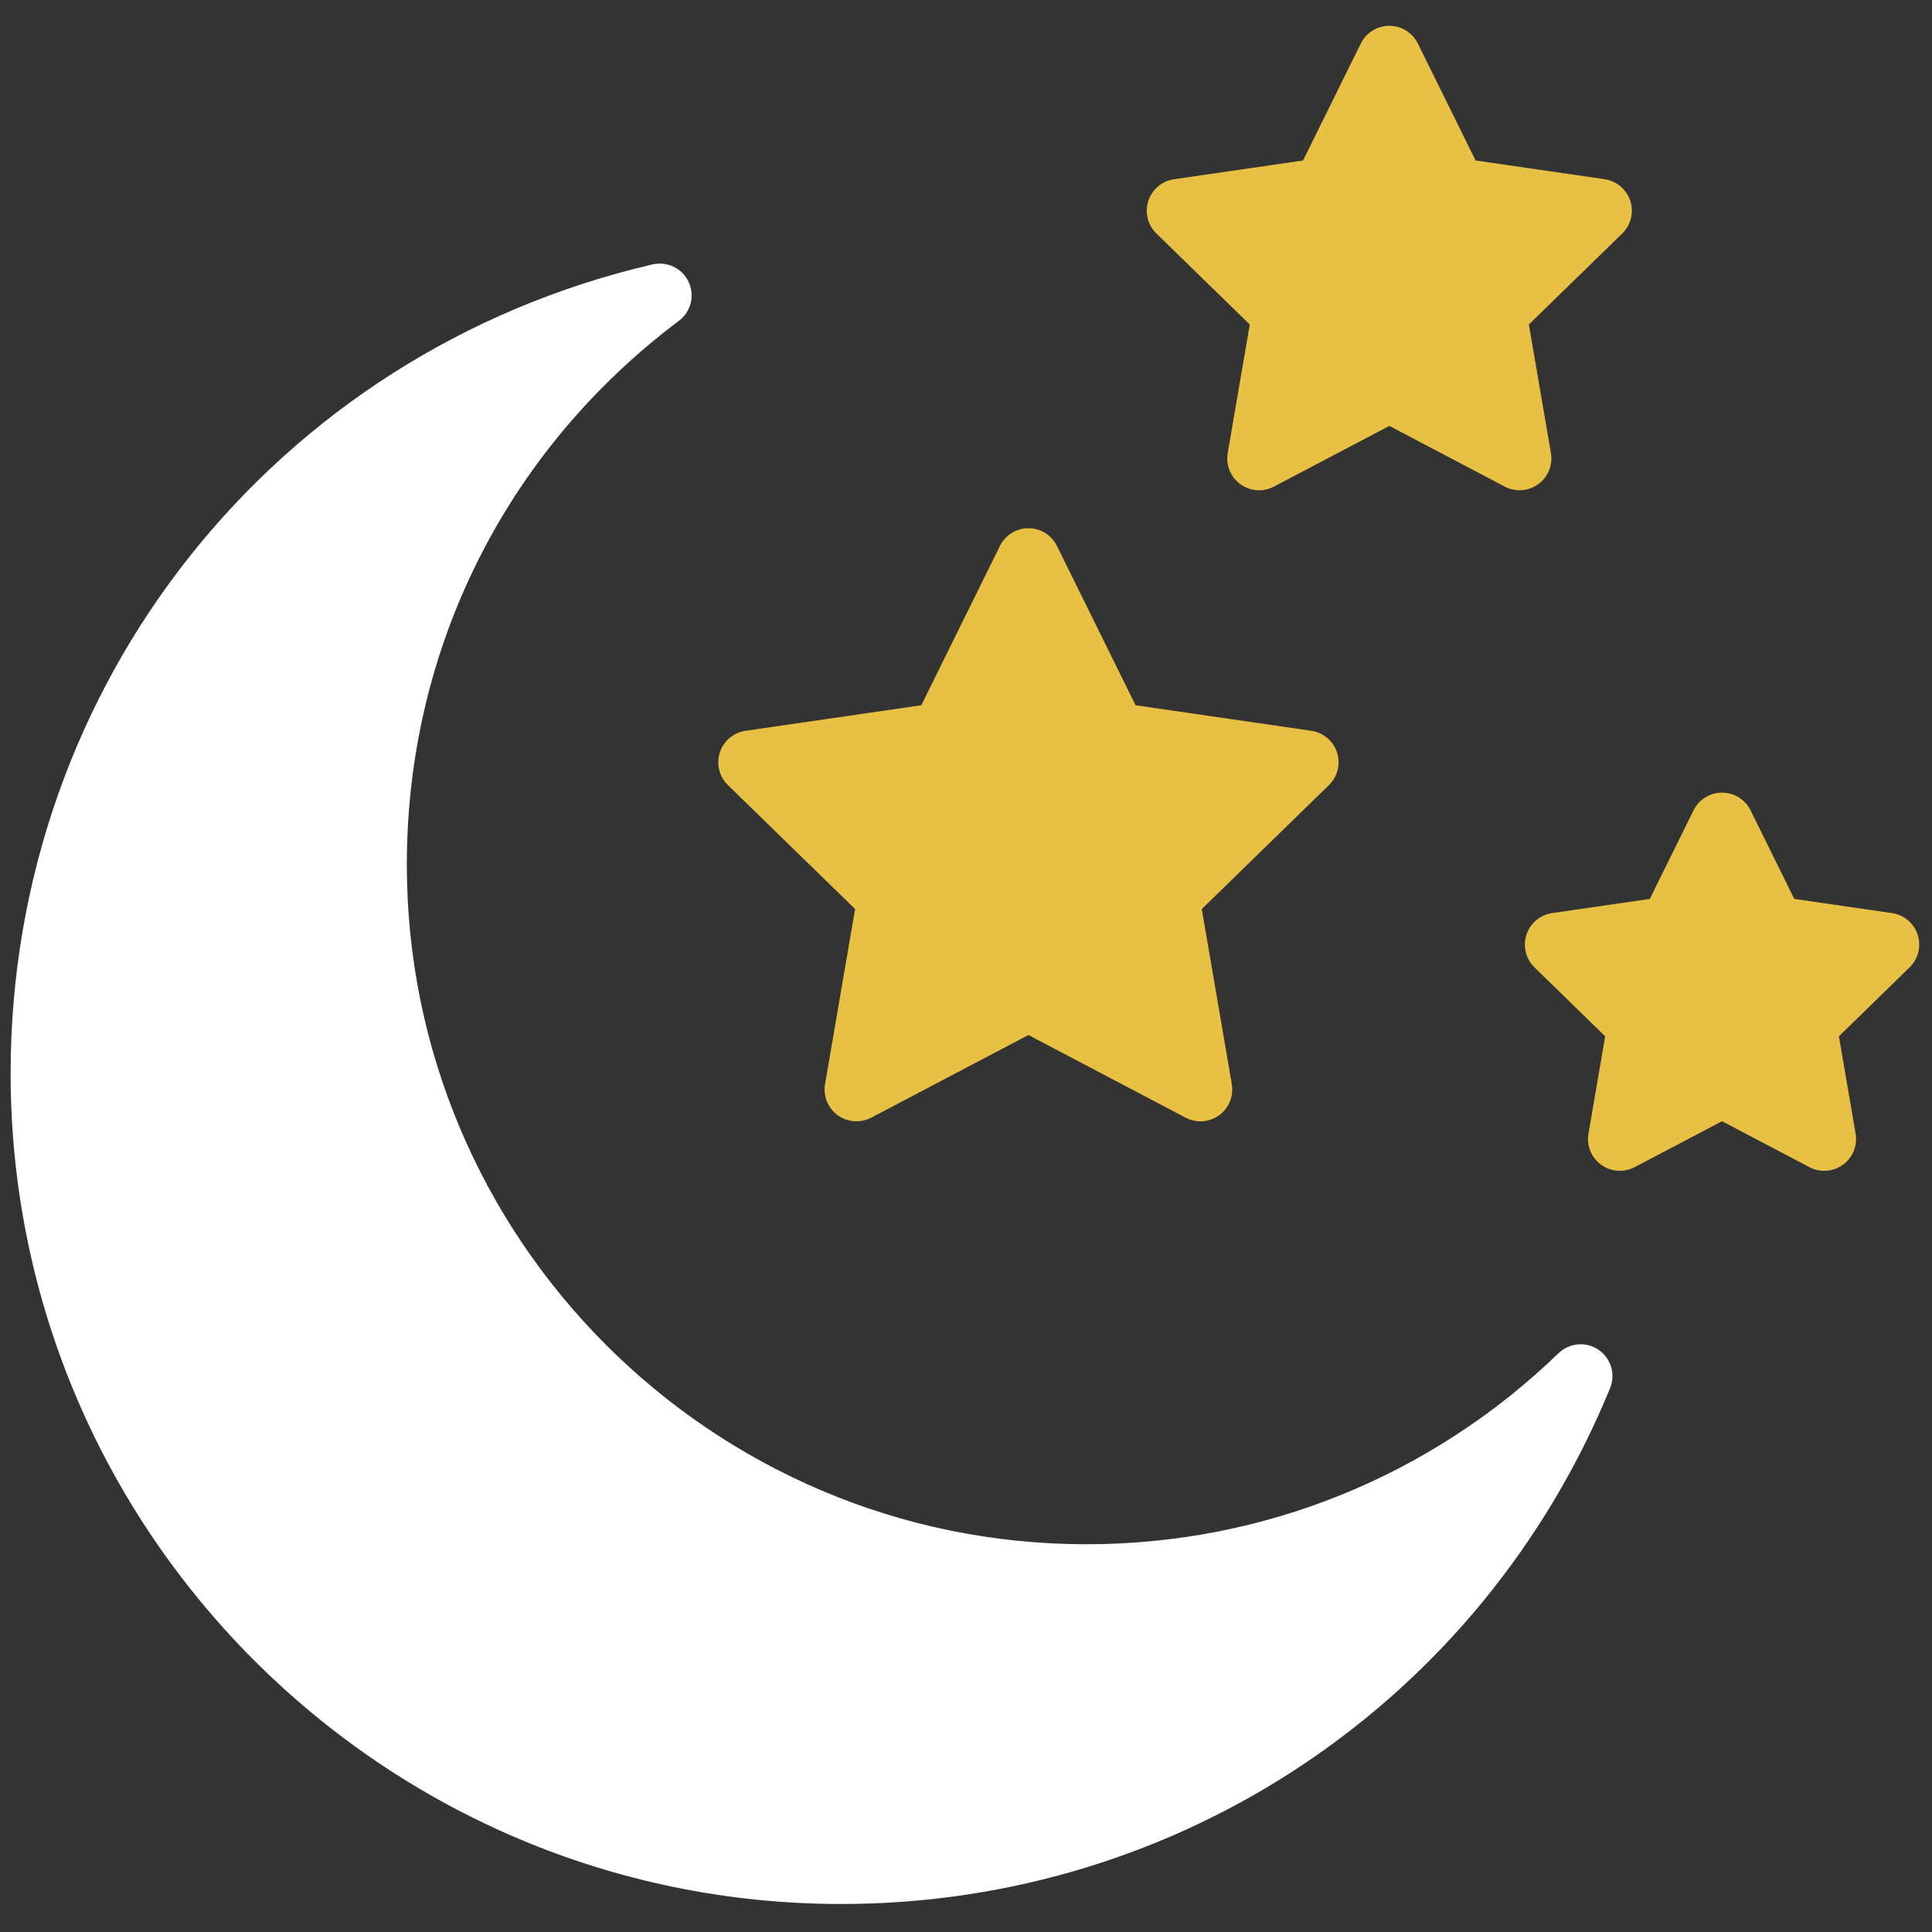 <svg xmlns="http://www.w3.org/2000/svg" xmlns:xlink="http://www.w3.org/1999/xlink" version="1.1" width="256" height="256" viewBox="0 0 256 256" xml:space="preserve">
	<rect x="0" y="0" width="256" height="256" fill="#333333" stroke="none"/>
	<g style="stroke: none; stroke-width: 0; stroke-dasharray: none; stroke-linecap: butt; stroke-linejoin: miter; stroke-miterlimit: 10; fill: none; fill-rule: nonzero; opacity: 1;" transform="translate(1.407 1.407) scale(2.81 2.81)" >
		<path d="M 39.171 89.282 C 17.572 89.282 0 71.71 0 50.111 c 0 -18.315 12.449 -34 30.273 -38.144 c 0.689 -0.159 1.399 0.185 1.699 0.827 c 0.3 0.643 0.108 1.408 -0.459 1.833 c -8.154 6.12 -12.83 15.467 -12.83 25.646 c 0 17.67 14.375 32.045 32.046 32.045 c 8.346 0 16.252 -3.199 22.263 -9.008 c 0.51 -0.494 1.296 -0.562 1.884 -0.162 c 0.588 0.398 0.815 1.153 0.546 1.811 C 69.362 79.735 55.134 89.282 39.171 89.282 z" style="stroke: none; stroke-width: 1; stroke-dasharray: none; stroke-linecap: butt; stroke-linejoin: miter; stroke-miterlimit: 10; fill: rgb(255,255,255); fill-rule: nonzero; opacity: 1;" transform=" matrix(1 0 0 1 0 0) " stroke-linecap="round" />
		<path d="M 39.884 52.374 c -0.311 0 -0.62 -0.097 -0.882 -0.286 c -0.462 -0.336 -0.693 -0.904 -0.597 -1.468 l 1.416 -8.255 l -5.998 -5.846 c -0.409 -0.398 -0.556 -0.995 -0.38 -1.538 c 0.177 -0.543 0.646 -0.939 1.211 -1.021 l 8.289 -1.205 l 3.707 -7.511 c 0.252 -0.512 0.773 -0.836 1.345 -0.836 s 1.093 0.324 1.345 0.836 l 3.707 7.511 l 8.289 1.205 c 0.564 0.082 1.034 0.478 1.211 1.021 c 0.176 0.543 0.029 1.139 -0.38 1.538 l -5.998 5.847 l 1.416 8.255 c 0.097 0.563 -0.135 1.132 -0.597 1.468 c -0.463 0.336 -1.074 0.38 -1.58 0.114 l -7.413 -3.898 l -7.413 3.898 C 40.362 52.317 40.123 52.374 39.884 52.374 z" style="stroke: none; stroke-width: 1; stroke-dasharray: none; stroke-linecap: butt; stroke-linejoin: miter; stroke-miterlimit: 10; fill: rgb(232,193,68); fill-rule: nonzero; opacity: 1;" transform=" matrix(1 0 0 1 0 0) " stroke-linecap="round" />
		<path d="M 58.871 22.618 c -0.311 0 -0.62 -0.097 -0.882 -0.287 c -0.462 -0.335 -0.693 -0.904 -0.597 -1.467 l 1.04 -6.062 l -4.403 -4.292 c -0.409 -0.399 -0.556 -0.995 -0.38 -1.538 c 0.177 -0.543 0.646 -0.939 1.211 -1.021 l 6.085 -0.884 l 2.723 -5.515 c 0.252 -0.512 0.773 -0.836 1.345 -0.836 l 0 0 c 0.571 0 1.093 0.324 1.345 0.836 l 2.722 5.514 l 6.085 0.884 c 0.564 0.082 1.034 0.478 1.211 1.021 c 0.176 0.543 0.029 1.139 -0.38 1.538 l -4.403 4.292 l 1.04 6.062 c 0.097 0.563 -0.135 1.131 -0.597 1.467 c -0.462 0.336 -1.074 0.38 -1.58 0.114 l -5.442 -2.861 l -5.443 2.861 C 59.35 22.561 59.11 22.618 58.871 22.618 z" style="stroke: none; stroke-width: 1; stroke-dasharray: none; stroke-linecap: butt; stroke-linejoin: miter; stroke-miterlimit: 10; fill: rgb(232,193,68); fill-rule: nonzero; opacity: 1;" transform=" matrix(1 0 0 1 0 0) " stroke-linecap="round" />
		<path d="M 75.883 54.709 c -0.311 0 -0.62 -0.097 -0.882 -0.286 c -0.462 -0.336 -0.693 -0.904 -0.597 -1.468 l 0.787 -4.589 l -3.334 -3.25 c -0.409 -0.399 -0.556 -0.995 -0.38 -1.538 c 0.177 -0.543 0.646 -0.939 1.211 -1.021 l 4.607 -0.669 l 2.062 -4.176 c 0.252 -0.512 0.773 -0.836 1.345 -0.836 l 0 0 c 0.571 0 1.093 0.324 1.345 0.836 l 2.061 4.175 l 4.608 0.669 c 0.564 0.082 1.034 0.478 1.211 1.021 s 0.029 1.139 -0.38 1.538 l -3.335 3.25 L 87 52.955 c 0.097 0.563 -0.135 1.132 -0.597 1.468 c -0.463 0.336 -1.075 0.379 -1.58 0.114 l -4.121 -2.167 l -4.121 2.167 C 76.361 54.652 76.122 54.709 75.883 54.709 z" style="stroke: none; stroke-width: 1; stroke-dasharray: none; stroke-linecap: butt; stroke-linejoin: miter; stroke-miterlimit: 10; fill: rgb(232,193,68); fill-rule: nonzero; opacity: 1;" transform=" matrix(1 0 0 1 0 0) " stroke-linecap="round" />
	</g>
</svg>